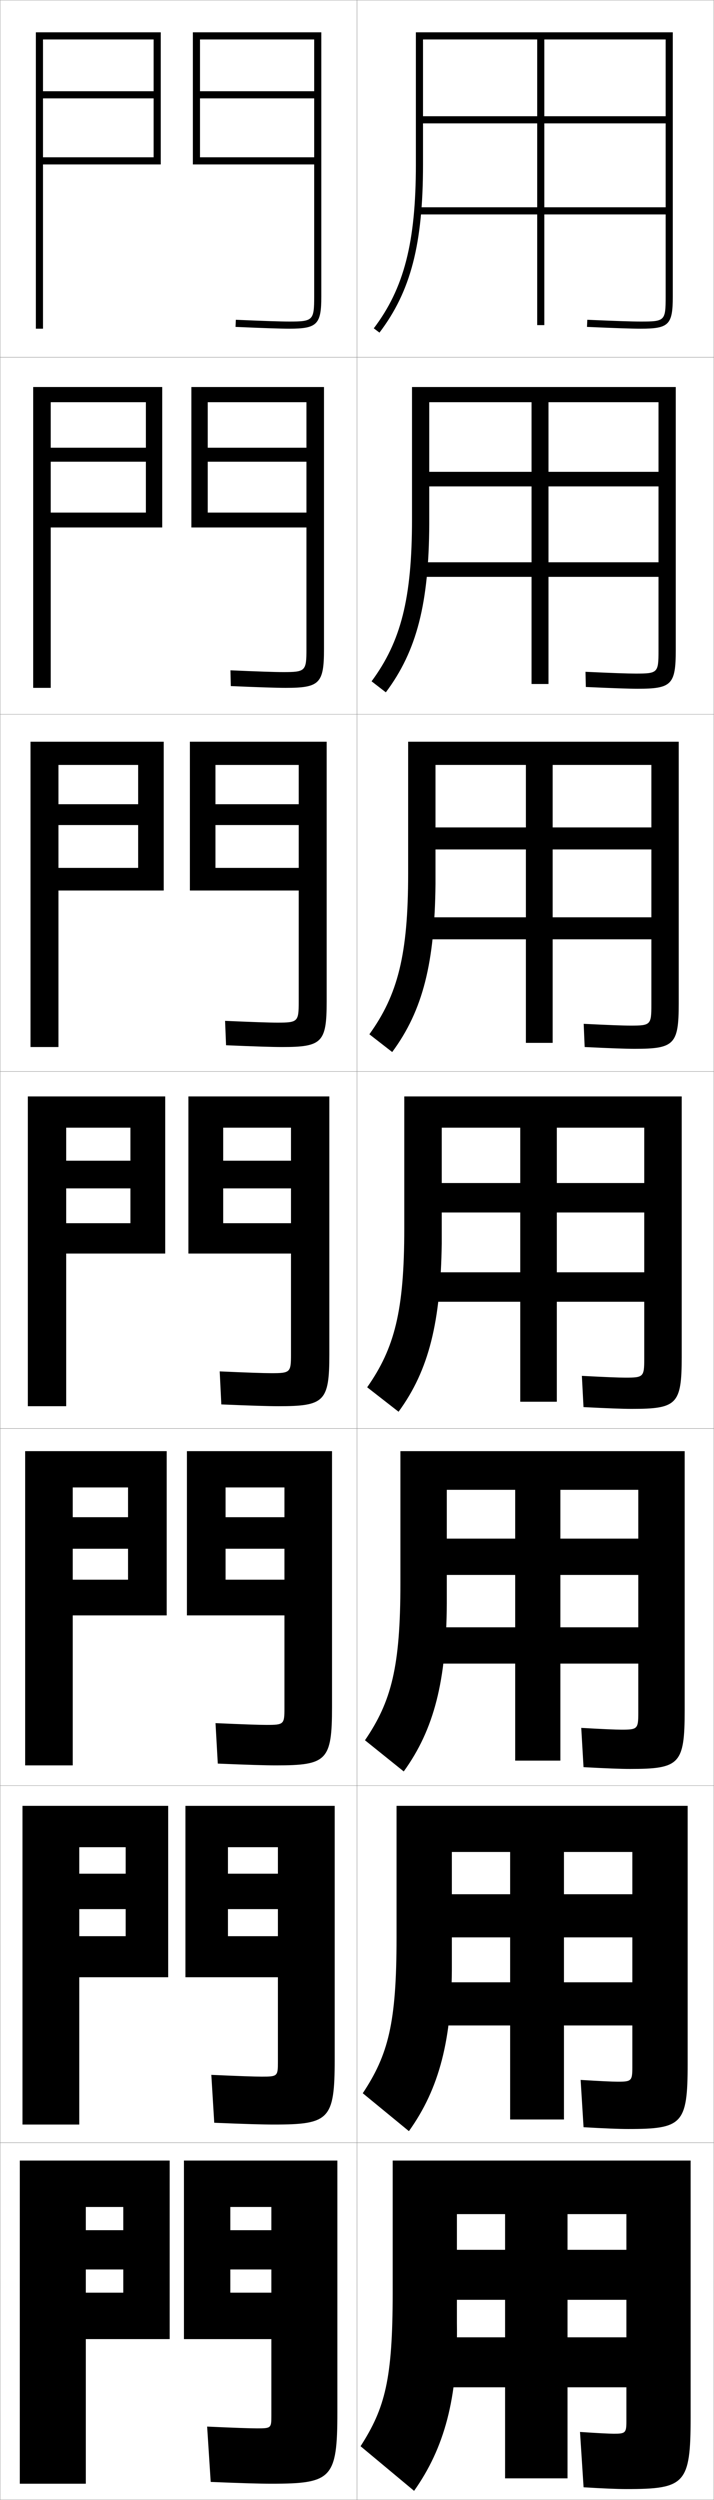 <?xml version="1.0" encoding="utf-8"?>
<!-- Generator: Adobe Illustrator 11 Build 225, SVG Export Plug-In . SVG Version: 6.0.0 Build 78)  -->
<!DOCTYPE svg PUBLIC "-//W3C//DTD SVG 1.0//EN"    "http://www.w3.org/TR/2001/REC-SVG-20010904/DTD/svg10.dtd">
<svg  xmlns="http://www.w3.org/2000/svg" xmlns:xlink="http://www.w3.org/1999/xlink" xmlns:a="http://ns.adobe.com/AdobeSVGViewerExtensions/3.0/"
	 width="200.1" height="700.1" viewBox="0 0 200.1 700.1"
	 overflow="visible" enable-background="new 0 0 200.1 700.1" xml:space="preserve">
		<g id="glyphs">
			<g>
				<rect x="0.05" y="0.05" fill="none" stroke="#999999" stroke-width="0.1" width="100" height="100"/> 
				<rect x="0.05" y="100.05" fill="none" stroke="#999999" stroke-width="0.1" width="100" height="100"/> 
				<rect x="0.05" y="200.05" fill="none" stroke="#999999" stroke-width="0.1" width="100" height="100"/> 
				<rect x="0.05" y="300.05" fill="none" stroke="#999999" stroke-width="0.1" width="100" height="100"/> 
				<rect x="0.05" y="400.05" fill="none" stroke="#999999" stroke-width="0.1" width="100" height="100"/> 
				<rect x="0.05" y="500.05" fill="none" stroke="#999999" stroke-width="0.1" width="100" height="100"/> 
				<rect x="0.05" y="600.05" fill="none" stroke="#999999" stroke-width="0.1" width="100" height="100"/> 
				<rect x="100.05" y="0.05" fill="none" stroke="#999999" stroke-width="0.1" width="100" height="100"/> 
				<rect x="100.05" y="100.05" fill="none" stroke="#999999" stroke-width="0.1" width="100" height="100"/> 
				<rect x="100.05" y="200.05" fill="none" stroke="#999999" stroke-width="0.1" width="100" height="100"/> 
				<rect x="100.05" y="300.05" fill="none" stroke="#999999" stroke-width="0.1" width="100" height="100"/> 
				<rect x="100.05" y="400.05" fill="none" stroke="#999999" stroke-width="0.1" width="100" height="100"/> 
				<rect x="100.05" y="500.05" fill="none" stroke="#999999" stroke-width="0.1" width="100" height="100"/> 
				<rect x="100.05" y="600.05" fill="none" stroke="#999999" stroke-width="0.1" width="100" height="100"/> 
			</g>
			<g>
				<path d="M88.05,83.05c0,6.673-0.327,7-7,7c-2.354,0-7.387-0.168-14.956-0.499
					l-0.088,1.998c7.599,0.332,12.661,0.501,15.044,0.501c7.822,0,9-1.178,9-9v-74h-36v37
					h34v-2h-32v-16.5h32v-2h-32v-14.5h32V83.05z"/>
				<path d="M90.799,108.383H53.633v39.333h32.25v-4.166H58.216v-14.25h27.667v-3.917H58.216
					v-12.75h27.667v69.167c0,6.129-0.287,6.417-6.5,6.417
					c-2.299,0-7.176-0.165-14.797-0.499l0.094,4.415
					c7.812,0.337,12.847,0.501,15.37,0.501c9.504,0,10.75-1.218,10.75-10.833V108.383z"/>
				<path d="M91.55,207.716H53.216v41.667h30.5v-6.333H60.383v-12h23.333v-5.833H60.383
					v-11h23.333v66.333c0,5.586-0.247,5.833-6,5.833
					c-2.243,0-6.966-0.162-14.638-0.5l0.275,6.833c8.025,0.342,13.032,0.5,15.696,0.5
					c11.186,0,12.5-1.257,12.5-12.667V207.716z"/>
				<path d="M81.55,379.3c0,5.043-0.206,5.25-5.5,5.25c-2.188,0-6.756-0.158-14.479-0.5
					l0.457,9.25c8.238,0.348,13.218,0.5,16.021,0.5c12.867,0,14.25-1.297,14.25-14.5v-72.25h-39.5v44
					h28.75v-8.5h-19v-9.75h19v-7.75h-19v-9.25h19V379.3z"/>
				<path d="M93.049,406.383H52.383v46h27.333v-10h-16.5v-8.666h16.5v-8.834h-16.5v-8.333h16.5
					v61.833c0,4.5-0.166,4.667-5,4.667c-2.132,0-6.545-0.154-14.319-0.5l0.638,11.333
					c8.452,0.354,13.403,0.5,16.348,0.5c14.215,0,15.667-1.338,15.667-16.333V406.383z"/>
				<path d="M93.8,505.717H51.967v48h25.917v-11.5h-14v-7.584h14v-9.916h-14v-7.417h14v60.167
					c0,3.957-0.125,4.083-4.5,4.083c-2.076,0-6.334-0.151-14.16-0.5l0.819,13.417
					c8.665,0.359,13.589,0.5,16.673,0.5c15.563,0,17.083-1.379,17.083-18.167V505.717z"/>
				<path d="M94.55,675.55v-70.5h-43v50h24.5v-13h-11.5v-6.5h11.5v-11h-11.5v-6.5h11.5v58.5
					c0,3.414-0.085,3.5-4,3.5c-2.02,0-6.124-0.147-14-0.5l1,15.5c8.878,0.365,13.775,0.5,17,0.5
					C92.961,695.55,94.55,694.131,94.55,675.55z"/>
			</g>
			<g>
				<polygon points="43.05,44.05 12.05,44.05 12.05,46.05 45.05,46.05 
					45.05,9.05 10.05,9.05 10.05,92.05 12.05,92.05 12.05,11.05 
					43.05,11.05 43.05,25.55 12.05,25.55 12.05,27.55 43.05,27.55 "/>
				<polygon points="9.3,108.383 45.466,108.383 45.466,147.716 14.216,147.716 
					14.216,143.55 40.883,143.55 40.883,129.3 14.216,129.3 14.216,125.383 
					40.883,125.383 40.883,112.633 14.216,112.633 14.216,192.633 9.3,192.633 "/>
				<polygon points="8.55,207.716 45.883,207.716 45.883,249.383 16.383,249.383 
					16.383,243.05 38.717,243.05 38.717,231.05 16.383,231.05 16.383,225.216 
					38.717,225.216 38.717,214.217 16.383,214.217 16.383,293.216 8.55,293.216 "/>
				<polygon points="7.8,307.05 46.3,307.05 46.3,351.05 18.55,351.05 
					18.55,342.55 36.55,342.55 36.55,332.8 18.55,332.8 18.55,325.05 
					36.55,325.05 36.55,315.8 18.55,315.8 18.55,393.8 7.8,393.8 "/>
				<polygon points="7.05,406.383 46.716,406.383 46.716,452.383 20.383,452.383 
					20.383,442.383 35.883,442.383 35.883,433.717 20.383,433.717 20.383,424.883 
					35.883,424.883 35.883,416.55 20.383,416.55 20.383,494.383 7.05,494.383 "/>
				<polygon points="6.3,505.717 47.133,505.717 47.133,553.717 22.216,553.717 
					22.216,542.217 35.216,542.217 35.216,534.633 22.216,534.633 22.216,524.717 
					35.216,524.717 35.216,517.3 22.216,517.3 22.216,594.967 6.3,594.967 "/>
				<polygon points="5.55,695.55 5.55,605.05 47.55,605.05 47.55,655.05 
					24.05,655.05 24.05,642.05 34.55,642.05 34.55,635.55 24.05,635.55 
					24.05,624.55 34.55,624.55 34.55,618.05 24.05,618.05 24.05,695.55 "/>
			</g>
			<g>
				<path d="M150.55,11.05v80h2v-80h34v21.5h-68v2h68v23.5h-69.5v2h69.5v23c0,6.804-0.196,7-7,7
					c-2.474,0-6.947-0.149-14.956-0.499l-0.088,1.998
					c8.04,0.351,12.54,0.501,15.044,0.501c7.906,0,9-1.094,9-9v-74h-72v37
					c0,21.828-3.308,34.695-11.797,45.896l1.594,1.207
					c8.781-11.585,12.203-24.792,12.203-47.104v-35H150.55z"/>
				<path d="M115.466,108.383v37c0,22.238-3.114,34.299-11.331,45.414l3.995,3.089
					c8.722-11.64,12.058-24.966,12.169-47.086v-34.167h28.667v78.917h4.75v-78.917
					h30.833v19.5h-64.25v4.083h64.25v21.25h-66.583v4.083h66.583v20.667
					c0,6.214-0.209,6.417-6.417,6.417c-2.268,0-6.568-0.152-14.047-0.499l0.094,4.249
					c7.613,0.348,12.021,0.501,14.537,0.501c9.489,0,10.667-1.148,10.667-10.833
					v-73.667H115.466z"/>
				<path d="M114.383,207.716v37c0,22.647-2.919,33.902-10.865,44.931l6.396,4.971
					c8.663-11.694,11.913-25.14,12.135-47.069v-33.333h25.333v77.833h7.5v-77.833
					h27.667v17.5h-60.5v6.167h60.5v19h-63.667v6.167h63.667v18.333
					c0,5.625-0.223,5.833-5.833,5.833c-2.062,0-6.189-0.155-13.138-0.5
					l0.275,6.5c7.186,0.346,11.5,0.5,14.029,0.5
					c11.073,0,12.333-1.201,12.333-12.667v-73.333H114.383z"/>
				<path d="M191.05,307.05h-77.75v37c0,23.057-2.726,33.506-10.398,44.448l8.797,6.854
					c8.604-11.749,11.768-25.314,12.102-47.052v-32.5h22v76.75h10.25v-76.75h24.5v15.5h-56.75v8.25h56.75
					v16.75h-60.75v8.25h60.75v16c0,5.035-0.236,5.25-5.25,5.25c-1.855,0-5.81-0.158-12.229-0.5
					l0.457,8.75c6.76,0.344,10.981,0.5,13.521,0.5c12.656,0,14-1.255,14-14.5V307.05z"/>
				<path d="M112.216,406.383v37c0,23.466-2.531,33.109-9.932,43.966l10.865,8.735
					c8.544-11.804,11.956-25.488,12.067-47.034v-31.834h19.167v75.834h12.667v-75.834
					h21.833v13.667h-53.667v10.167h53.667v14.666h-58.167v10.167h58.167v13.833
					c0,4.446-0.25,4.667-4.667,4.667c-1.65,0-5.431-0.161-11.319-0.5l0.638,11
					c6.333,0.342,10.462,0.5,13.014,0.5c13.908,0,15.333-1.31,15.333-16.333v-72.667
					H112.216z"/>
				<path d="M111.133,505.717v37c0,23.875-2.338,32.713-9.466,43.482l12.933,10.618
					c8.485-11.858,12.144-25.663,12.034-47.018v-31.167h16.333v74.917h15.083v-74.917
					h19.167v11.834h-50.583v12.083h50.583v12.583h-55.583v12.084h55.583v11.666
					c0,3.857-0.262,4.084-4.083,4.084c-1.444,0-5.051-0.165-10.41-0.5l0.819,13.25
					c5.906,0.339,9.943,0.5,12.507,0.5c15.16,0,16.667-1.364,16.667-18.167v-72.333
					H111.133z"/>
				<path d="M175.55,697.05c16.411,0,18-1.419,18-20v-72h-83.5v37c0,24.284-2.144,32.316-9,43
					l15,12.5c8.427-11.912,12.333-25.837,12-47v-30.5h13.5v74h17.5v-74h16.5v10h-47.5v14h47.5v10.5h-53v14h53v9.5
					c0,3.268-0.275,3.5-3.5,3.5c-1.238,0-4.672-0.168-9.5-0.5l1,15.5
					C169.029,696.887,172.974,697.05,175.55,697.05z"/>
			</g>
		</g>
	</svg>
